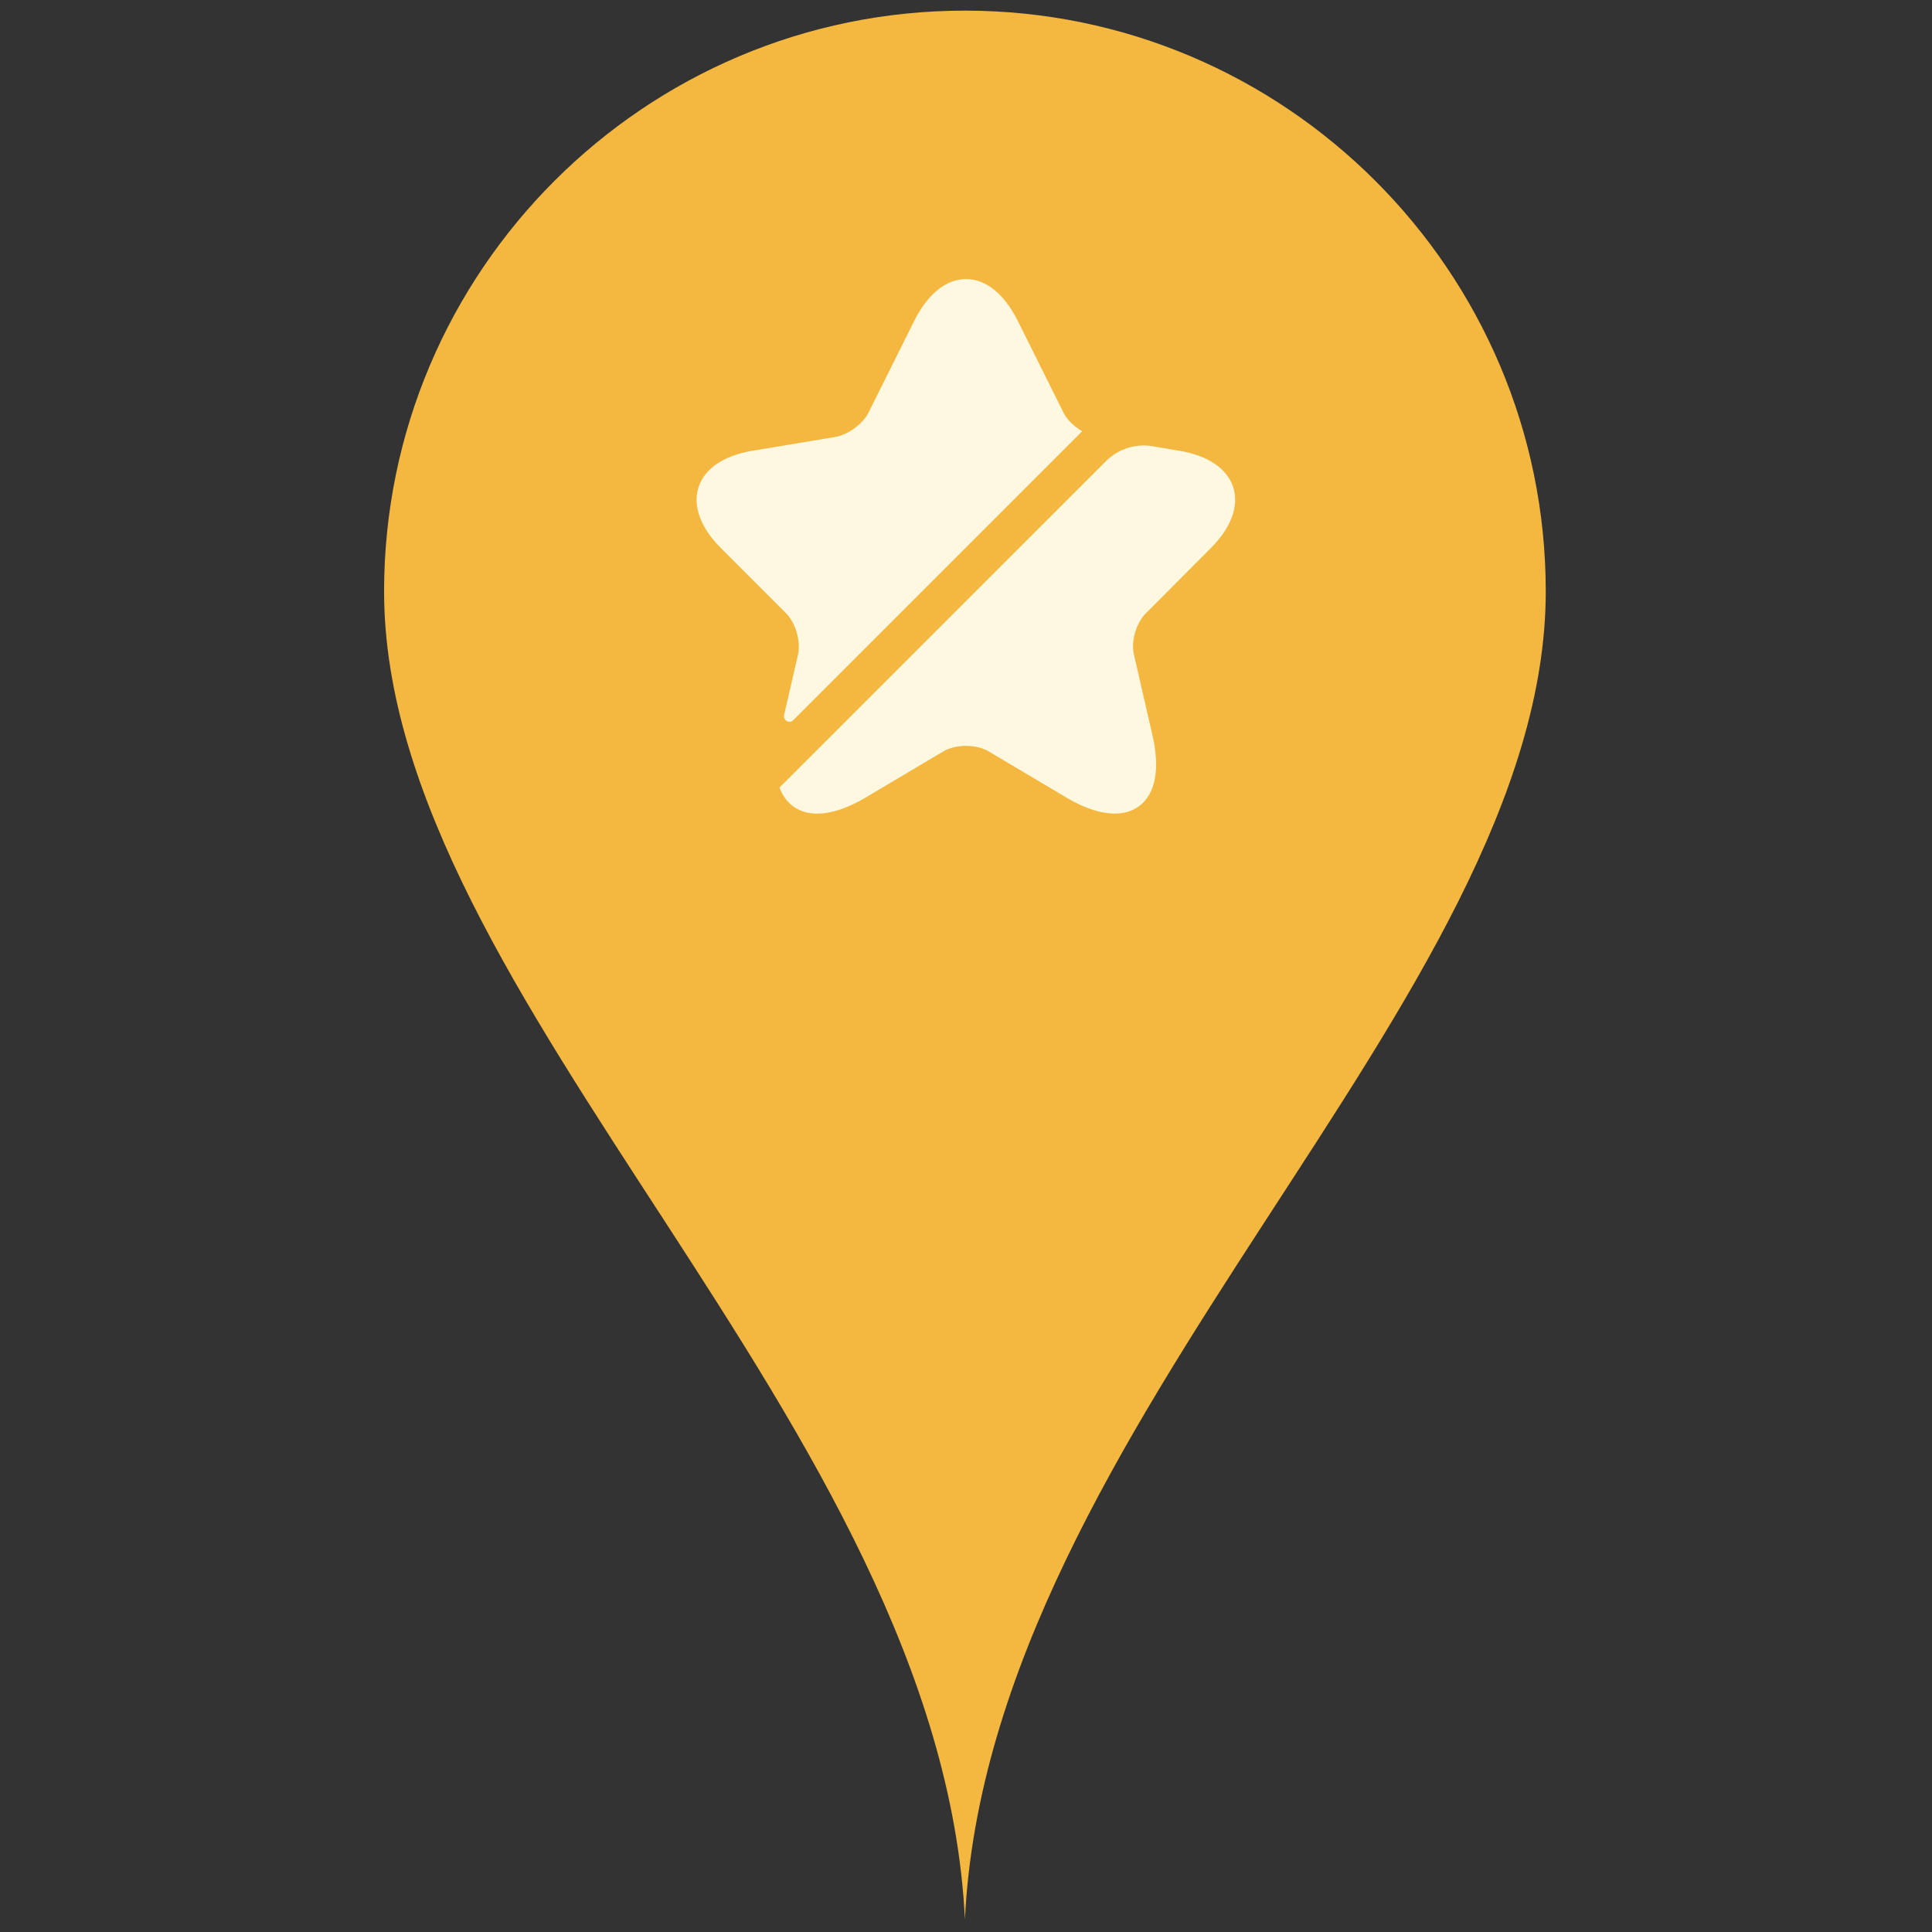 <svg width="60" height="60" viewBox="0 0 60 60" fill="none" xmlns="http://www.w3.org/2000/svg">
<rect x="0" y="0" width="60" height="60" fill="#333333" stroke="none"/>
<path d="M29.966 0.33C39.913 0.33 48.005 8.422 48.005 18.368C48.005 31.031 30.722 44.197 29.966 59.603C29.211 44.197 11.928 31.031 11.928 18.368C11.928 8.422 20.02 0.33 29.966 0.33Z" fill="#F4B740"/>
<path d="M24.783 20.333C24.875 19.925 24.708 19.342 24.417 19.05L22.392 17.025C21.758 16.392 21.508 15.717 21.692 15.133C21.883 14.55 22.475 14.15 23.358 14L25.958 13.567C26.333 13.5 26.792 13.167 26.967 12.825L28.4 9.95C28.817 9.125 29.383 8.667 30 8.667C30.617 8.667 31.183 9.125 31.6 9.95L33.033 12.825C33.142 13.042 33.367 13.25 33.608 13.392L24.633 22.367C24.517 22.483 24.317 22.375 24.35 22.208L24.783 20.333Z" fill="#FFF8E1"/>
<path d="M35.583 19.05C35.283 19.35 35.117 19.925 35.217 20.333L35.792 22.842C36.033 23.883 35.883 24.667 35.367 25.042C35.158 25.192 34.908 25.267 34.617 25.267C34.192 25.267 33.692 25.108 33.142 24.783L30.7 23.333C30.317 23.108 29.683 23.108 29.3 23.333L26.858 24.783C25.933 25.325 25.142 25.417 24.633 25.042C24.442 24.9 24.3 24.708 24.208 24.458L34.342 14.325C34.725 13.942 35.267 13.767 35.792 13.858L36.633 14C37.517 14.15 38.108 14.55 38.3 15.133C38.483 15.717 38.233 16.392 37.6 17.025L35.583 19.05Z" fill="#FFF8E1"/>
</svg>
